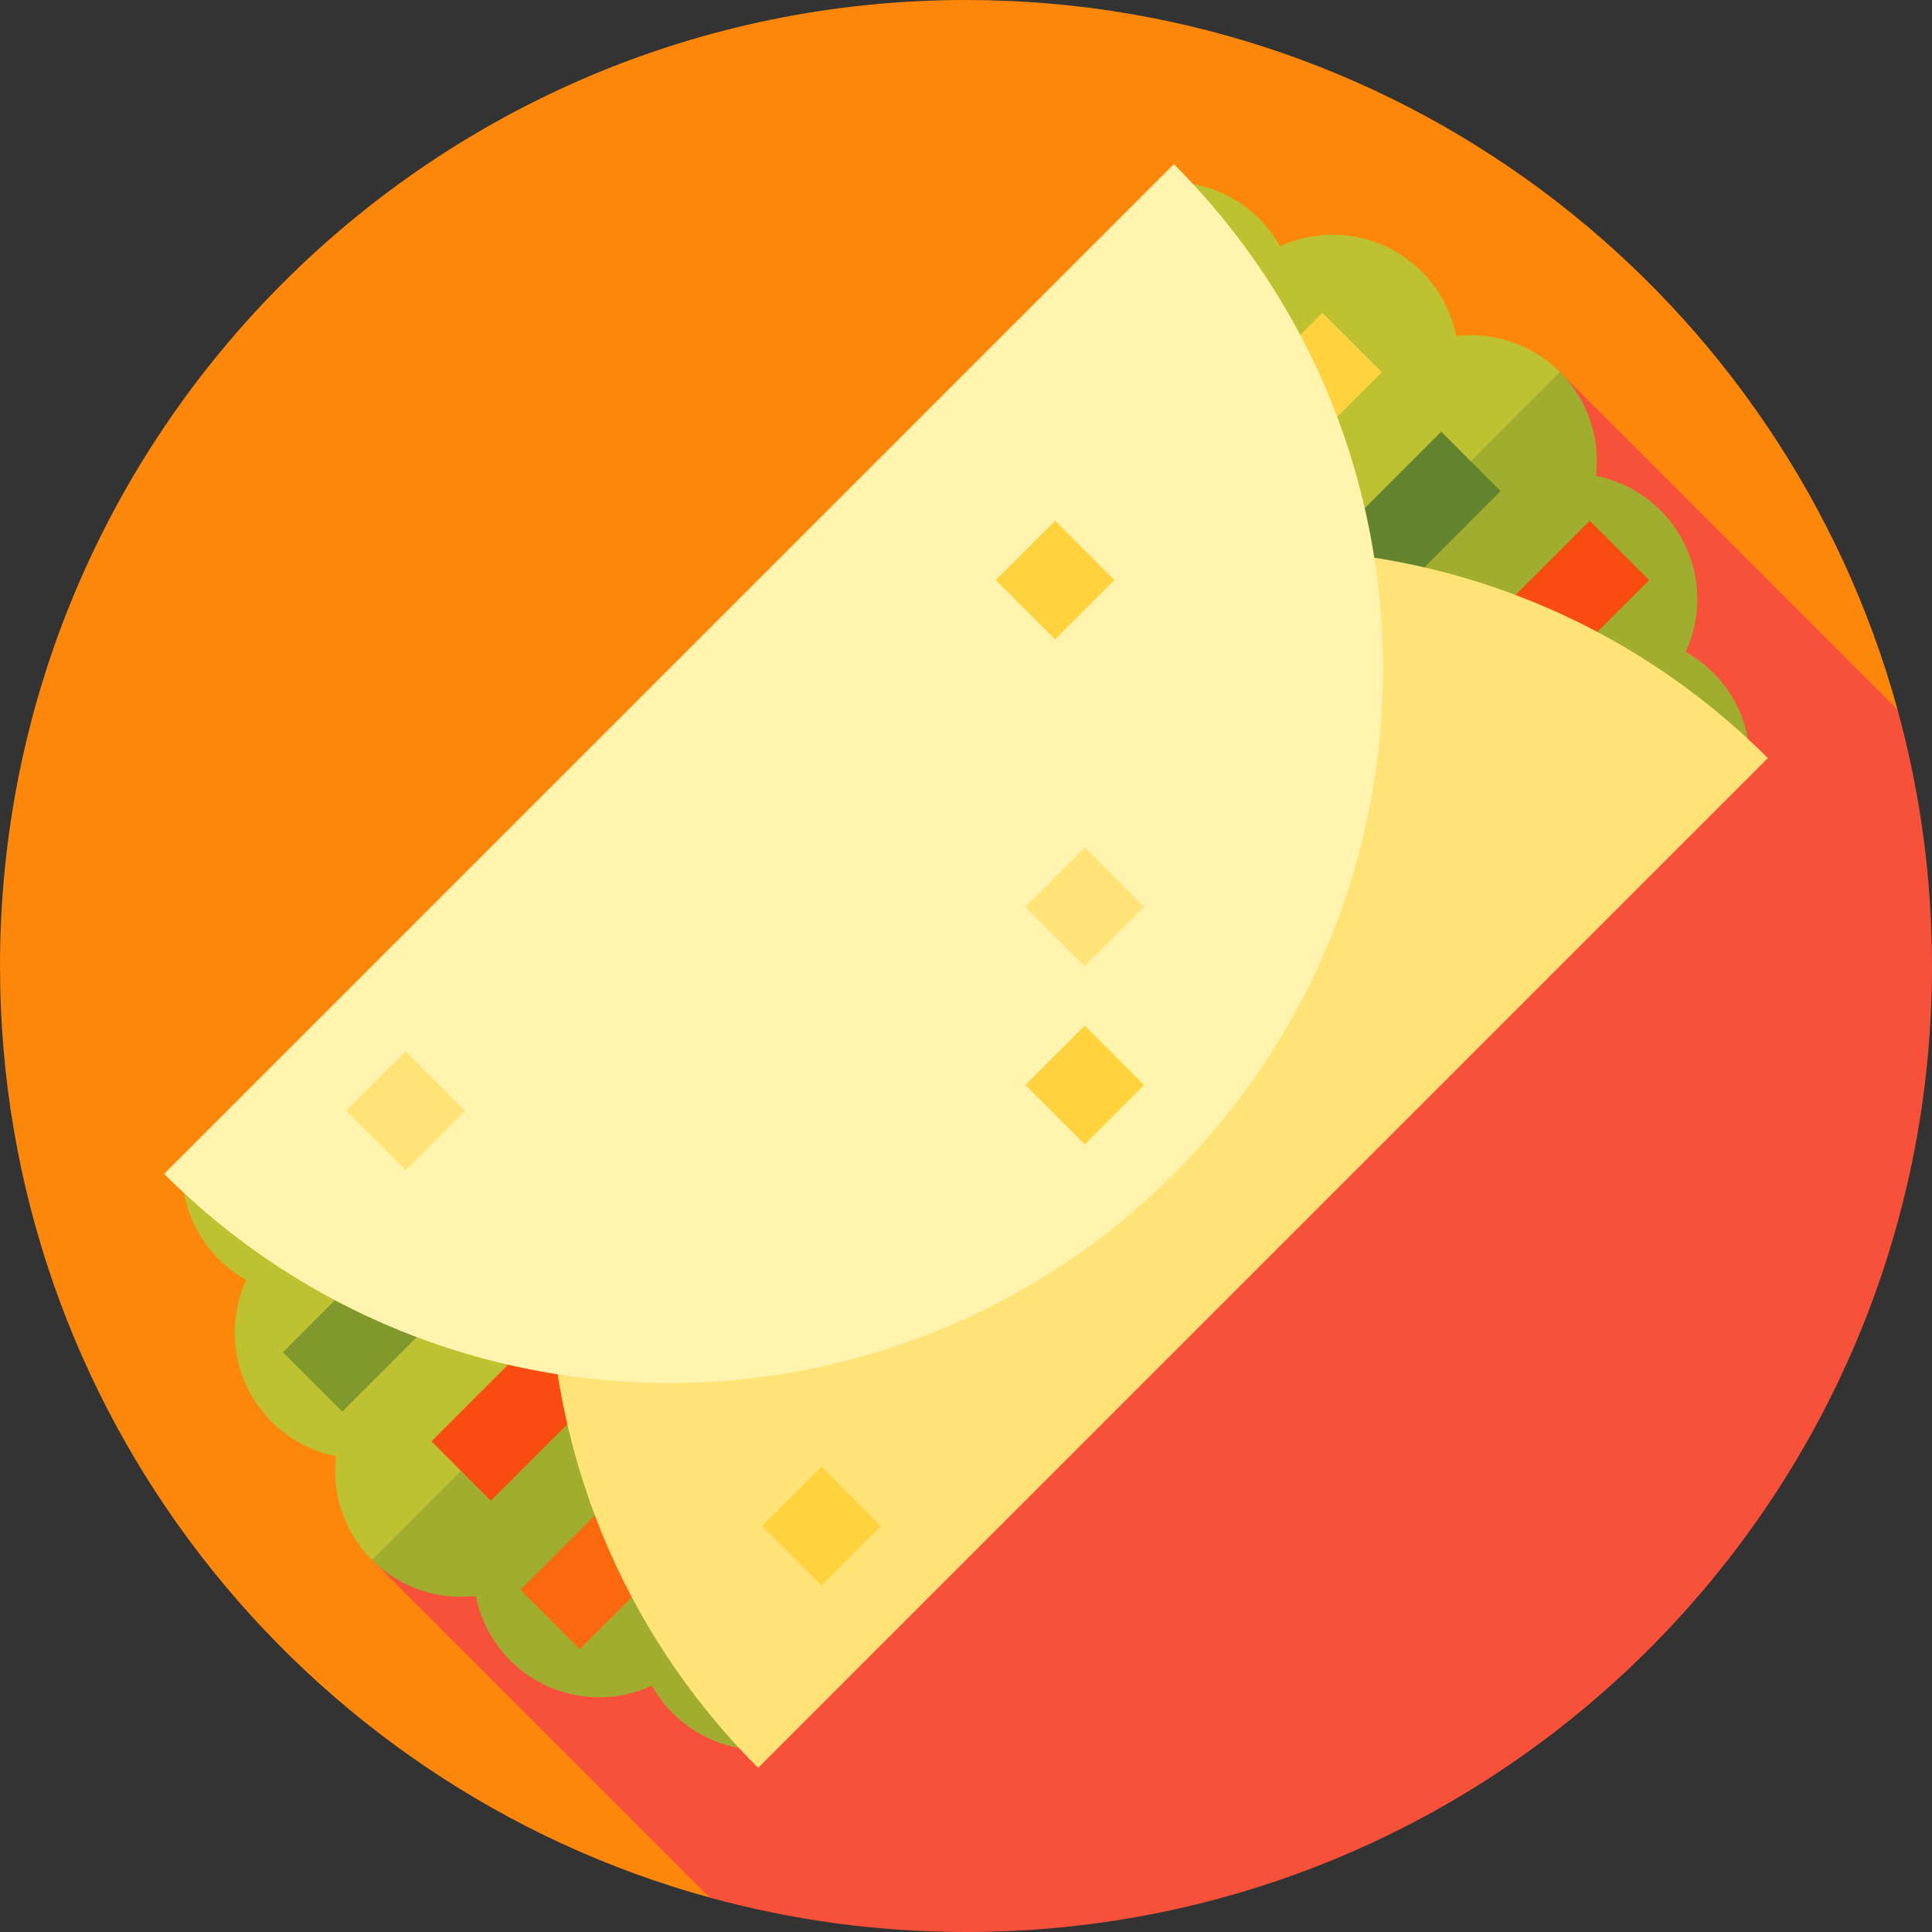 <?xml version="1.0" encoding="iso-8859-1"?>
<!-- Generator: Adobe Illustrator 19.0.0, SVG Export Plug-In . SVG Version: 6.00 Build 0)  -->
<svg version="1.1" id="Layer_1" xmlns="http://www.w3.org/2000/svg" xmlns:xlink="http://www.w3.org/1999/xlink" x="0px" y="0px"
	 viewBox="0 0 512 512" style="enable-background:new 0 0 512 512;" xml:space="preserve">
<rect x="0" y="0" width="512" height="512" fill="#333333" stroke="none"/>
<path style="fill:#FC870B;" d="M502.865,188.05C473.095,79.648,373.856,0,256,0C114.616,0,0,114.616,0,256
	c0,117.856,79.648,217.095,188.05,246.865L502.865,188.05z"/>
<path style="fill:#F8513A;" d="M512,256c0-23.529-3.191-46.309-9.135-67.95l-89.458-89.458L98.592,413.408l89.458,89.458
	C209.691,508.809,232.471,512,256,512C397.384,512,512,397.384,512,256z"/>
<path style="fill:#A0AD2F;" d="M463.547,205.862c0.358-2.991,0.324-6.078-0.17-9.202c-1.661-10.493-8.046-19.055-16.639-23.886
	c4.112-8.959,4.244-19.64-0.579-29.104c-4.823-9.465-13.541-15.636-23.206-17.576c1.142-9.79-2.034-19.989-9.544-27.501
	L242.313,242.314L98.592,413.408c7.512,7.512,17.711,10.687,27.501,9.545c1.94,9.665,8.112,18.383,17.576,23.206
	c9.464,4.823,20.145,4.69,29.104,0.579c4.831,8.593,13.394,14.977,23.886,16.639c3.123,0.495,6.211,0.53,9.202,0.17L321.4,321.401
	L463.547,205.862z"/>
<path style="fill:#BEC130;" d="M385.908,89.048c-1.94-9.665-8.111-18.383-17.576-23.205c-9.465-4.823-20.146-4.69-29.105-0.579
	c-4.831-8.593-13.394-14.977-23.887-16.639c-3.123-0.495-6.211-0.53-9.202-0.17L190.599,190.599L48.453,306.138
	c-0.358,2.991-0.324,6.078,0.17,9.202c1.662,10.493,8.046,19.055,16.639,23.887c-4.112,8.959-4.244,19.64,0.579,29.105
	c4.823,9.465,13.541,15.636,23.205,17.576c-1.142,9.79,2.034,19.989,9.544,27.5L413.408,98.592
	C405.897,91.08,395.698,87.906,385.908,89.048z"/>
<rect x="315.703" y="96.119" transform="matrix(-0.707 -0.707 0.707 -0.707 427.011 547.197)" style="fill:#63842C;" width="22.261" height="178.085"/>
<rect x="355.067" y="119.727" transform="matrix(-0.707 -0.707 0.707 -0.707 477.515 615.333)" style="fill:#F94C10;" width="22.261" height="178.085"/>
<rect x="284.219" y="64.641" transform="matrix(-0.707 -0.707 0.707 -0.707 395.521 471.198)" style="fill:#FFD23E;" width="22.261" height="178.085"/>
<rect x="174.036" y="237.787" transform="matrix(-0.707 -0.707 0.707 -0.707 84.995 688.865)" style="fill:#F94C10;" width="22.261" height="178.085"/>
<rect x="197.638" y="277.145" transform="matrix(-0.707 -0.707 0.707 -0.707 97.455 772.742)" style="fill:#FA690E;" width="22.261" height="178.085"/>
<rect x="134.684" y="214.175" transform="matrix(-0.707 -0.707 0.707 -0.707 34.513 620.731)" style="fill:#81982D;" width="22.261" height="178.085"/>
<path style="fill:#FFE376;" d="M200.908,200.908c-73.894,73.894-73.894,193.7,0,267.593l267.593-267.593
	C394.607,127.014,274.802,127.013,200.908,200.908z"/>
<rect x="206.564" y="393.37" transform="matrix(0.707 0.707 -0.707 0.707 349.786 -35.458)" style="fill:#FFD23E;" width="22.261" height="22.261"/>
<path style="fill:#FFF3AD;" d="M311.093,43.499L43.499,311.093c73.894,73.894,193.7,73.894,267.593,0
	S384.987,117.393,311.093,43.499z"/>
<rect x="96.376" y="283.177" transform="matrix(-0.707 -0.707 0.707 -0.707 -24.583 578.433)" style="fill:#FFE376;" width="22.261" height="22.261"/>
<g>
	
		<rect x="268.471" y="142.555" transform="matrix(-0.707 -0.707 0.707 -0.707 368.637 460.066)" style="fill:#FFD23E;" width="22.261" height="22.261"/>
	
		<rect x="276.347" y="276.346" transform="matrix(-0.707 -0.707 0.707 -0.707 287.477 694.03)" style="fill:#FFD23E;" width="22.261" height="22.261"/>
</g>
<rect x="276.341" y="229.125" transform="matrix(-0.707 -0.707 0.707 -0.707 320.858 613.414)" style="fill:#FFE376;" width="22.261" height="22.261"/>
<g>
</g>
<g>
</g>
<g>
</g>
<g>
</g>
<g>
</g>
<g>
</g>
<g>
</g>
<g>
</g>
<g>
</g>
<g>
</g>
<g>
</g>
<g>
</g>
<g>
</g>
<g>
</g>
<g>
</g>
</svg>
